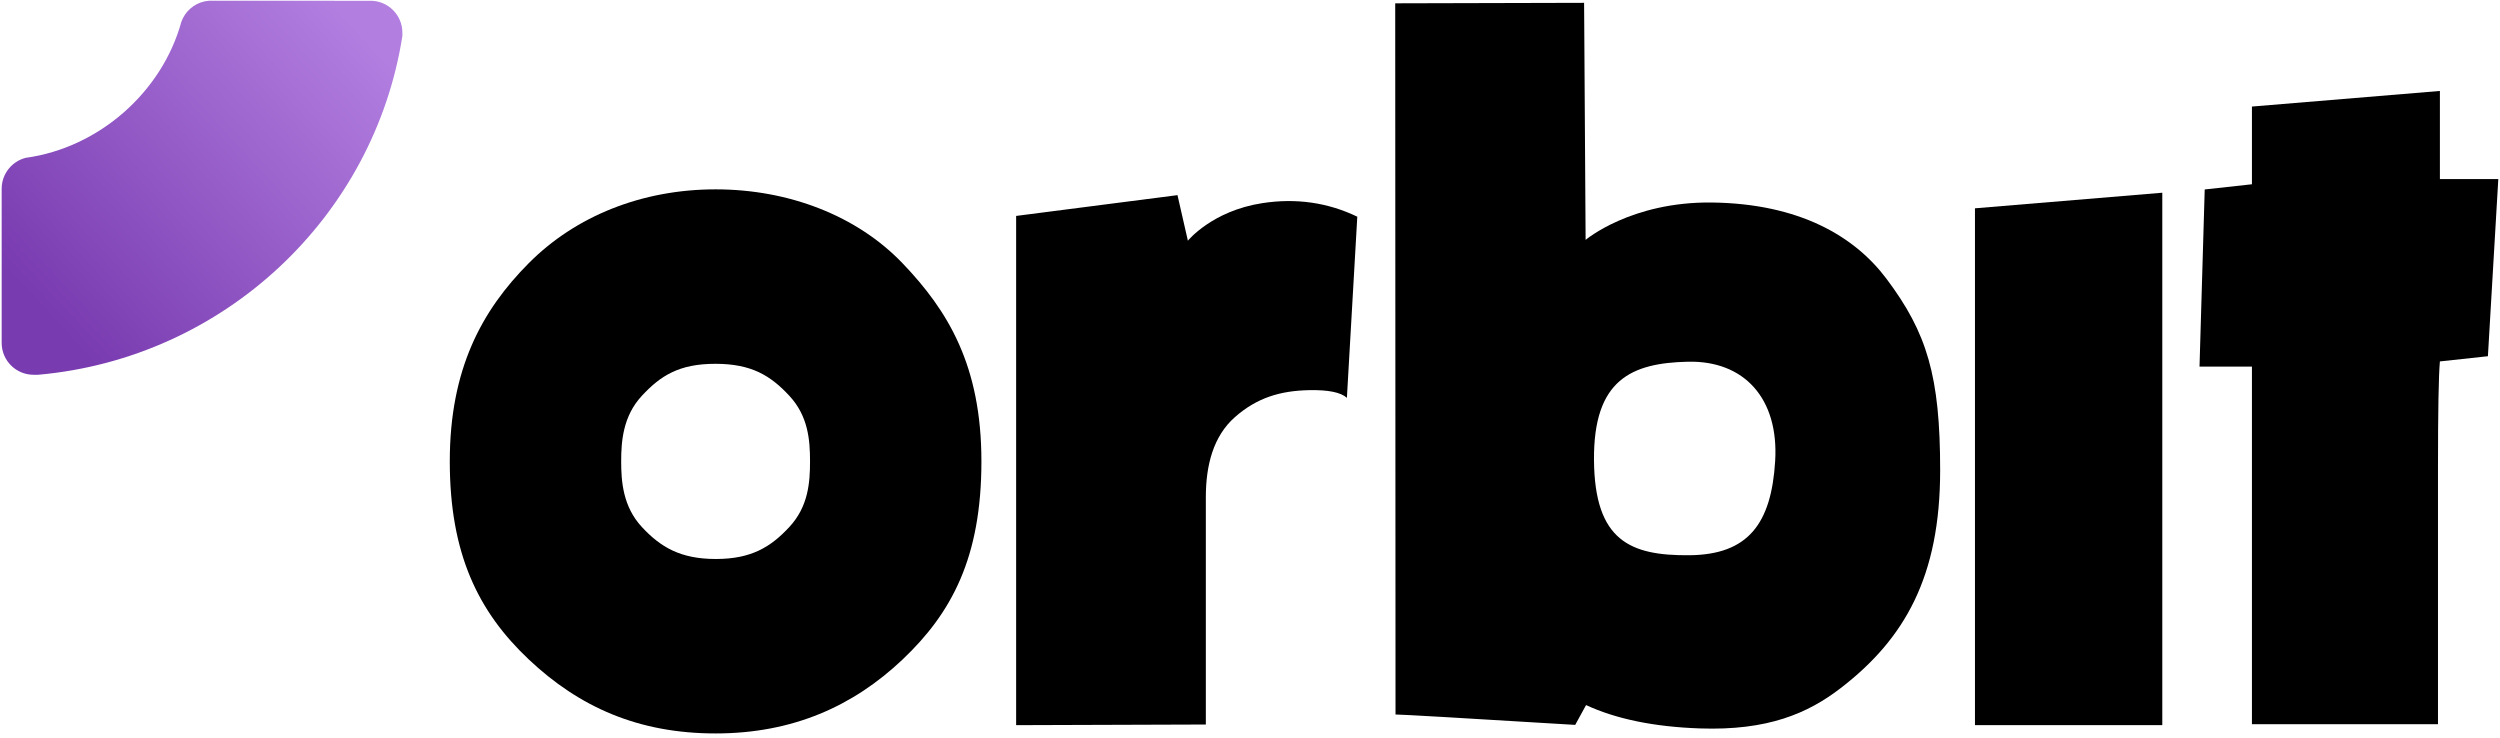 <?xml version="1.0" encoding="UTF-8"?>
<svg width="481px" height="142px" viewBox="0 0 481 142" version="1.1" xmlns="http://www.w3.org/2000/svg" xmlns:xlink="http://www.w3.org/1999/xlink">
    <!-- Generator: Sketch 46.2 (44496) - http://www.bohemiancoding.com/sketch -->
    <title>orbit</title>
    <desc>Created with Sketch.</desc>
    <defs>
        <linearGradient x1="82.418%" y1="0%" x2="0%" y2="71.155%" id="linearGradient-1">
            <stop stop-color="#B27EE0" offset="0%"></stop>
            <stop stop-color="#793BB0" offset="100%"></stop>
        </linearGradient>
    </defs>
    <g id="Page-1" stroke="none" stroke-width="1" fill="none" fill-rule="evenodd">
        <g id="Group-3" transform="translate(43, 67)"></g>
        <g id="orbit" transform="translate(-18.945, -0.488)">
            <g id="Group-5" transform="translate(105, 1)" fill="#000000">
                <path d="M142.493,45.8 C142.493,45.8 147.132,40.052 156.849,38.567 C163.327,37.577 169.406,38.448 175.088,41.181 L173.088,76.032 C171.915,74.967 169.48,74.475 165.783,74.554 C160.238,74.673 155.765,76.032 151.566,79.722 C147.368,83.413 145.948,89.02 145.948,95.146 C145.948,101.272 145.948,105.209 145.948,115.235 L145.948,138.885 L109.45,139.008 L109.45,41.032 L140.493,37.032 C141.826,42.877 142.493,45.8 142.493,45.8 Z" id="Path"></path>
                <polygon id="Path" points="293.928 139.008 293.928 41.805 293.928 39.567 329.971 36.567 329.971 139.008"></polygon>
                <path d="M347.217,105.032 C347.217,98.365 347.217,86.696 347.217,70.025 L337.132,70.025 L338.132,35.941 L347.217,34.941 L347.217,19.988 L383.381,16.988 L383.381,33.941 L394.619,33.941 L392.619,68.025 L383.381,69.025 C383.136,71.743 383.013,78.591 383.013,89.567 C383.013,97.844 383.013,114.263 383.013,138.825 L347.217,138.825 C347.217,128.604 347.217,117.34 347.217,105.032 Z" id="Path"></path>
                <path d="M218.724,0.032 C218.737,1.909 218.747,3.318 218.754,4.256 C218.812,12.564 218.9,26.359 219.016,45.641 C219.016,45.641 227.761,38.247 243.365,38.452 C260.133,38.673 270.751,44.929 276.897,53.116 C284.717,63.531 287.235,71.855 287.231,89.985 C287.227,110.39 280.448,122.365 268.106,131.87 C261.793,136.731 254.074,140.101 240.939,139.635 C232.181,139.324 224.902,137.828 219.101,135.147 L217.016,138.956 C195.132,137.622 183.607,136.956 182.443,136.956 C182.443,131.944 182.423,86.334 182.384,0.126 L218.724,0.032 Z M238.963,106.315 C250.29,106.219 254.754,100.256 255.486,88.195 C256.219,76.134 249.507,68.83 238.693,69.082 C227.878,69.333 220.5,72.483 220.629,88.025 C220.757,103.567 227.637,106.411 238.963,106.315 Z" id="Combined-Shape"></path>
                <path d="M15.678,126.361 C5.935,117.166 0.484,106.016 0.484,88.26 C0.484,70.505 6.636,59.219 15.678,50.123 C24.721,41.027 37.499,35.919 51.627,35.919 C65.755,35.919 78.855,41.022 87.576,50.123 C96.297,59.224 102.769,69.769 102.769,88.26 C102.769,106.752 97.05,117.43 87.576,126.397 C78.102,135.365 66.449,140.602 51.627,140.602 C36.805,140.602 25.421,135.555 15.678,126.361 Z M51.67,107.037 C58.447,107.037 62.204,104.781 65.829,100.866 C69.453,96.952 69.795,92.362 69.795,88.26 C69.795,84.158 69.453,79.569 65.829,75.654 C62.204,71.74 58.525,69.484 51.583,69.484 C44.642,69.484 41.05,71.74 37.425,75.654 C33.801,79.569 33.459,84.404 33.459,88.26 C33.459,92.116 33.801,96.952 37.425,100.866 C41.05,104.781 44.894,107.037 51.67,107.037 Z" id="Combined-Shape"></path>
            </g>
            <path d="M96.364,7.41 C90.922,42.171 62.104,69.417 26.287,72.594 L25.402,72.594 C22.014,72.594 19.266,69.847 19.266,66.458 L19.266,60.526 L19.266,36.717 C19.306,33.889 21.258,31.524 23.887,30.857 C38.087,28.898 50.158,18.108 53.836,4.687 C53.917,4.461 54.011,4.241 54.116,4.028 C55.051,2.141 56.928,0.804 59.132,0.631 L83.304,0.631 L83.304,0.636 L90.228,0.636 C93.617,0.636 96.364,3.383 96.364,6.772 L96.364,7.41 Z" id="Oval-Copy" fill="url(#linearGradient-1)"></path>
        </g>
    </g>
</svg>